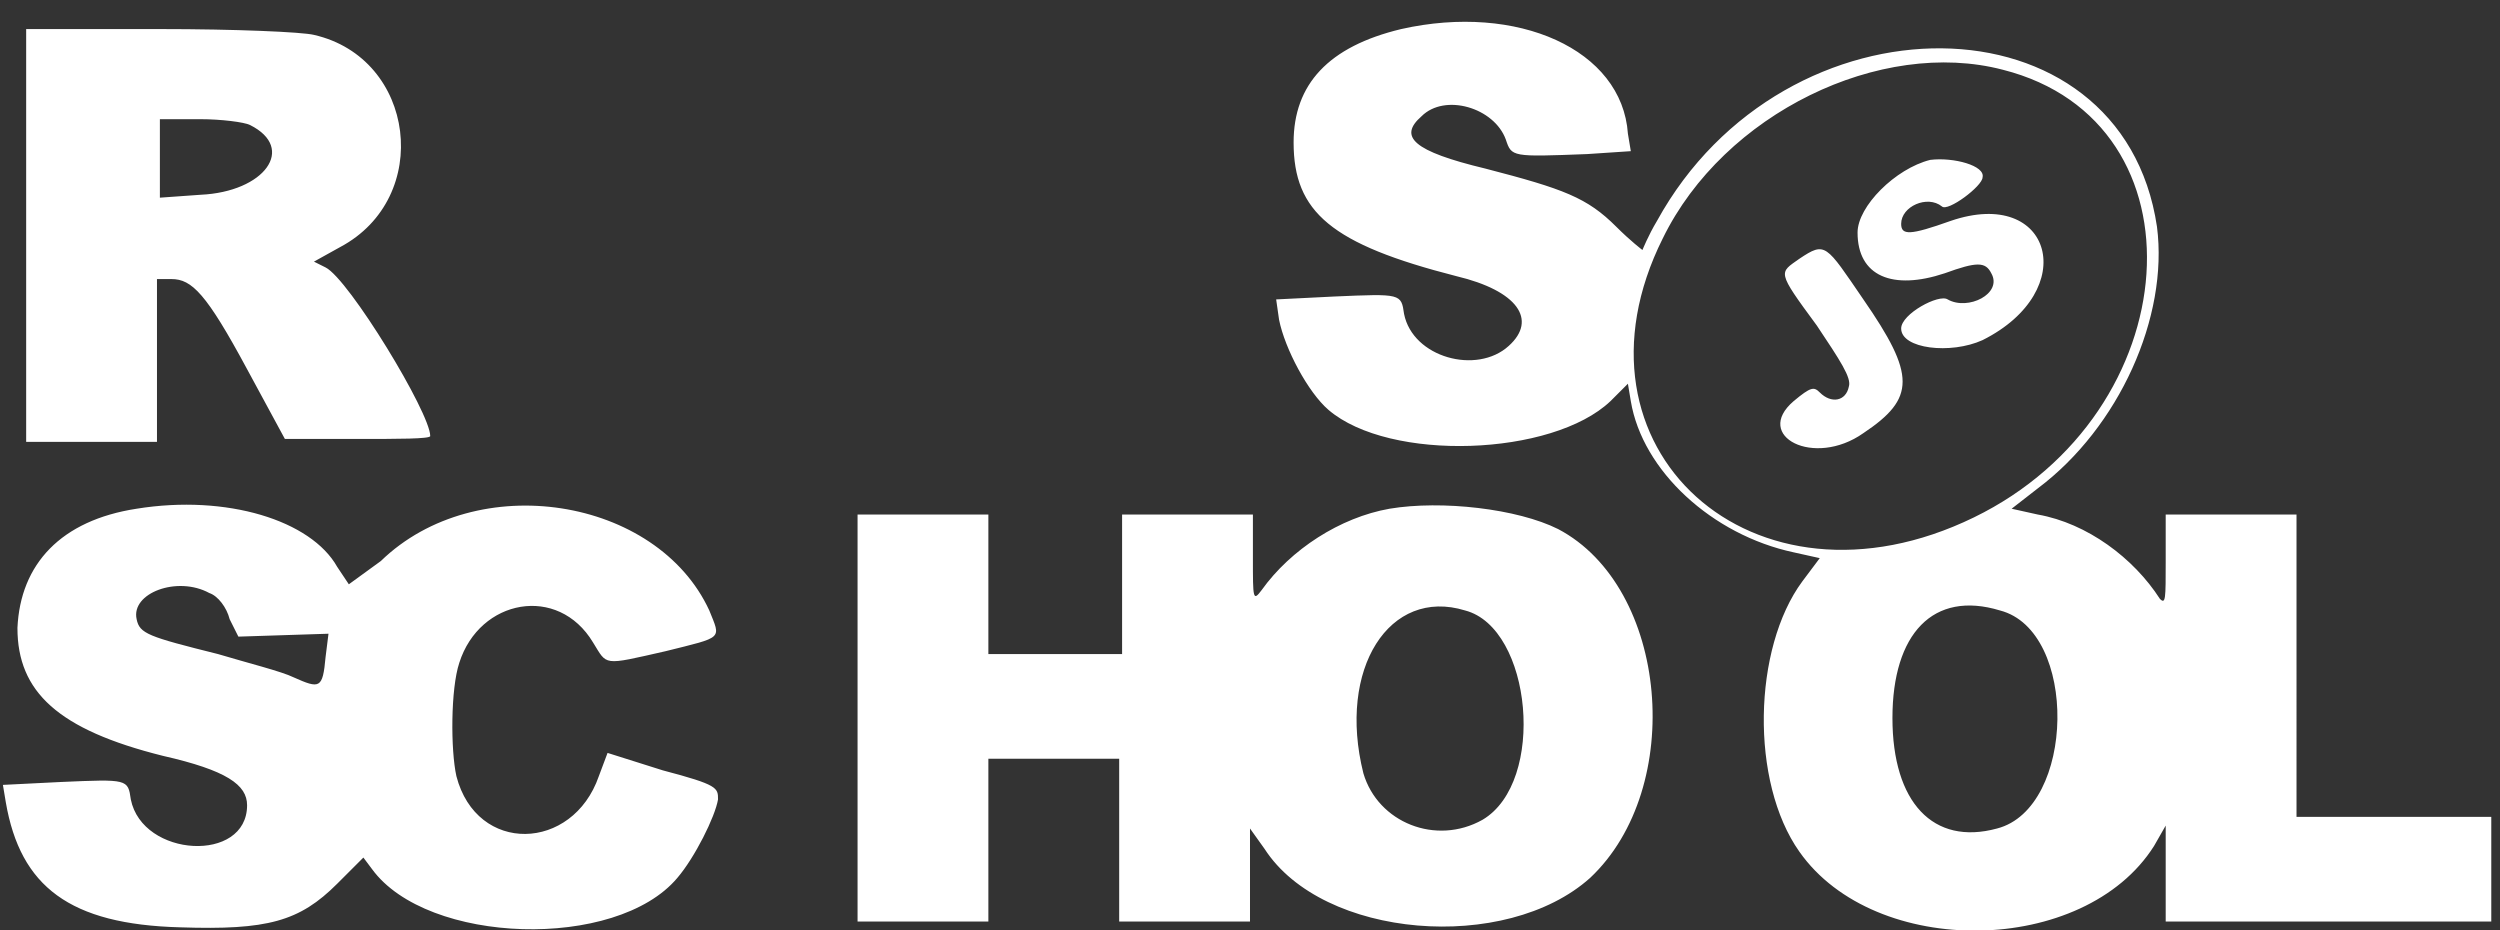 <?xml version="1.0" encoding="utf-8"?>
<!-- Generator: Adobe Illustrator 19.2.1, SVG Export Plug-In . SVG Version: 6.00 Build 0)  -->
<svg version="1.1" id="Layer_1" xmlns="http://www.w3.org/2000/svg" xmlns:xlink="http://www.w3.org/1999/xlink" x="0px" y="0px"
	 viewBox="0 0 86 32" style="enable-background:new 0 0 86 32;" xml:space="preserve">
<rect x="0" y="0" width="86" height="32" fill="#333333" stroke="none"/>
<style type="text/css">
	.st0{fill:#FFFFFF;}
</style>
<title>image2vector</title>
<path class="st0" d="M48.2,1c-2.5,0.6-3.7,1.9-3.7,3.9c0,2.4,1.3,3.5,5.6,4.6c2.1,0.5,2.8,1.5,1.8,2.4c-1.1,1-3.3,0.4-3.6-1.1
	c-0.1-0.7-0.1-0.7-2.4-0.6l-2,0.1L44,11c0.2,1,1,2.5,1.7,3.1c2.1,1.8,7.7,1.6,9.7-0.3l0.6-0.6l0.1,0.6c0.4,2.4,2.8,4.6,5.6,5.2
	l0.9,0.2L62,20c-1.7,2.3-1.8,6.9-0.1,9.3c2.6,3.7,9.8,3.6,12.2-0.2l0.4-0.7v3.3h11.2v-3.6h-6.7V17.7h-4.5l0,1.6c0,1.3,0,1.5-0.2,1.3
	c-0.9-1.4-2.5-2.6-4.2-2.9l-0.9-0.2l0.9-0.7c2.8-2.1,4.5-5.9,4.1-9c-1.2-8.1-12.8-8.2-17.2-0.2c-0.3,0.5-0.5,1-0.5,1
	s-0.4-0.3-0.9-0.8c-1-1-1.8-1.3-4.5-2c-2.5-0.6-3-1.1-2.2-1.8c0.8-0.8,2.5-0.3,2.9,0.8c0.2,0.6,0.2,0.6,2.8,0.5l1.5-0.1l-0.1-0.6
	C55.8,1.7,52.2,0.1,48.2,1L48.2,1z M0.9,8.2v7h4.5V9.6h0.5c0.7,0,1.2,0.5,2.6,3.1l1.3,2.4l2.5,0c1.4,0,2.5,0,2.5-0.1
	c0-0.8-2.8-5.4-3.6-5.8L10.8,9l0.9-0.5c3.2-1.7,2.6-6.5-0.9-7.3c-0.4-0.1-2.7-0.2-5.3-0.2H0.9L0.9,8.2L0.9,8.2z M68.9,2.4
	c7.1,1.8,6.4,11.8-1,15.4c-7.6,3.7-14.3-2.4-10.7-9.6C59.3,3.9,64.7,1.3,68.9,2.4L68.9,2.4z M8.6,4.3c1.6,0.8,0.5,2.3-1.7,2.4
	L5.5,6.8V4.1l1.4,0C7.6,4.1,8.4,4.2,8.6,4.3L8.6,4.3z M66.4,5.5c-1.2,0.3-2.5,1.6-2.5,2.5c0,1.5,1.2,2,3,1.4c1.1-0.4,1.4-0.4,1.6,0
	c0.4,0.7-0.8,1.3-1.5,0.9c-0.3-0.2-1.6,0.5-1.6,1c0,0.7,1.7,0.9,2.8,0.4c3.4-1.7,2.4-5.3-1.1-4.1c-1.4,0.5-1.7,0.5-1.7,0.1
	c0-0.6,0.9-1,1.4-0.6c0.2,0.2,1.4-0.7,1.4-1C68.3,5.7,67.2,5.4,66.4,5.5L66.4,5.5z M61.9,8.9c-0.7,0.5-0.8,0.4,0.6,2.3
	c0.8,1.2,1.2,1.8,1.1,2.1c-0.1,0.5-0.6,0.6-1,0.2c-0.2-0.2-0.3-0.2-0.9,0.3c-1.4,1.2,0.7,2.3,2.4,1.1c1.8-1.2,1.8-2,0-4.6
	C62.8,8.4,62.8,8.3,61.9,8.9L61.9,8.9z M4.7,17.5c-2.6,0.4-4,1.9-4.1,4.1c0,2.2,1.4,3.5,5,4.4c2.2,0.5,2.9,1,2.9,1.7
	c0,2-3.6,1.8-4-0.2c-0.1-0.7-0.1-0.7-2.4-0.6l-2,0.1l0.1,0.6c0.5,2.9,2.2,4.2,6,4.3c3,0.1,4.1-0.2,5.4-1.5l0.9-0.9l0.3,0.4
	c1.9,2.6,8.4,2.8,10.5,0.3c0.6-0.7,1.3-2.1,1.4-2.7c0-0.4,0-0.5-1.9-1l-1.9-0.6l-0.3,0.8c-0.9,2.6-4.2,2.7-4.9,0
	c-0.2-0.9-0.2-3,0.1-3.9c0.7-2.2,3.4-2.7,4.6-0.7c0.5,0.8,0.3,0.8,2.5,0.3c2-0.5,1.9-0.4,1.5-1.4c-1.8-3.9-8-4.9-11.3-1.7L12,20.1
	l-0.4-0.6C10.7,17.9,7.8,17,4.7,17.5L4.7,17.5z M47.8,17.5c-1.7,0.3-3.4,1.4-4.4,2.8c-0.3,0.4-0.3,0.3-0.3-1.1l0-1.5h-4.5v4.8H34
	v-4.8h-4.5v14H34v-5.6h4.5v5.6h4.5v-3.2l0.5,0.7c2,3.1,8.3,3.6,11.2,1c3.3-3.1,2.7-10-1.1-12C52.2,17.5,49.6,17.2,47.8,17.5
	L47.8,17.5z M7.2,20.4c0.3,0.1,0.6,0.5,0.7,0.9l0.3,0.6l3.1-0.1l-0.1,0.8c-0.1,1.1-0.2,1.1-1.1,0.7c-0.4-0.2-1.6-0.5-2.6-0.8
	c-2.4-0.6-2.7-0.7-2.8-1.2C4.5,20.4,6.1,19.8,7.2,20.4L7.2,20.4z M50.4,21c2.3,0.6,2.8,5.9,0.6,7.2c-1.6,0.9-3.6,0.1-4.1-1.6
	C46,23,47.8,20.2,50.4,21z M68.8,21c2.7,0.7,2.6,6.8-0.1,7.5c-2.2,0.6-3.6-0.9-3.6-3.8C65.1,21.8,66.5,20.3,68.8,21L68.8,21z"/>
</svg>
